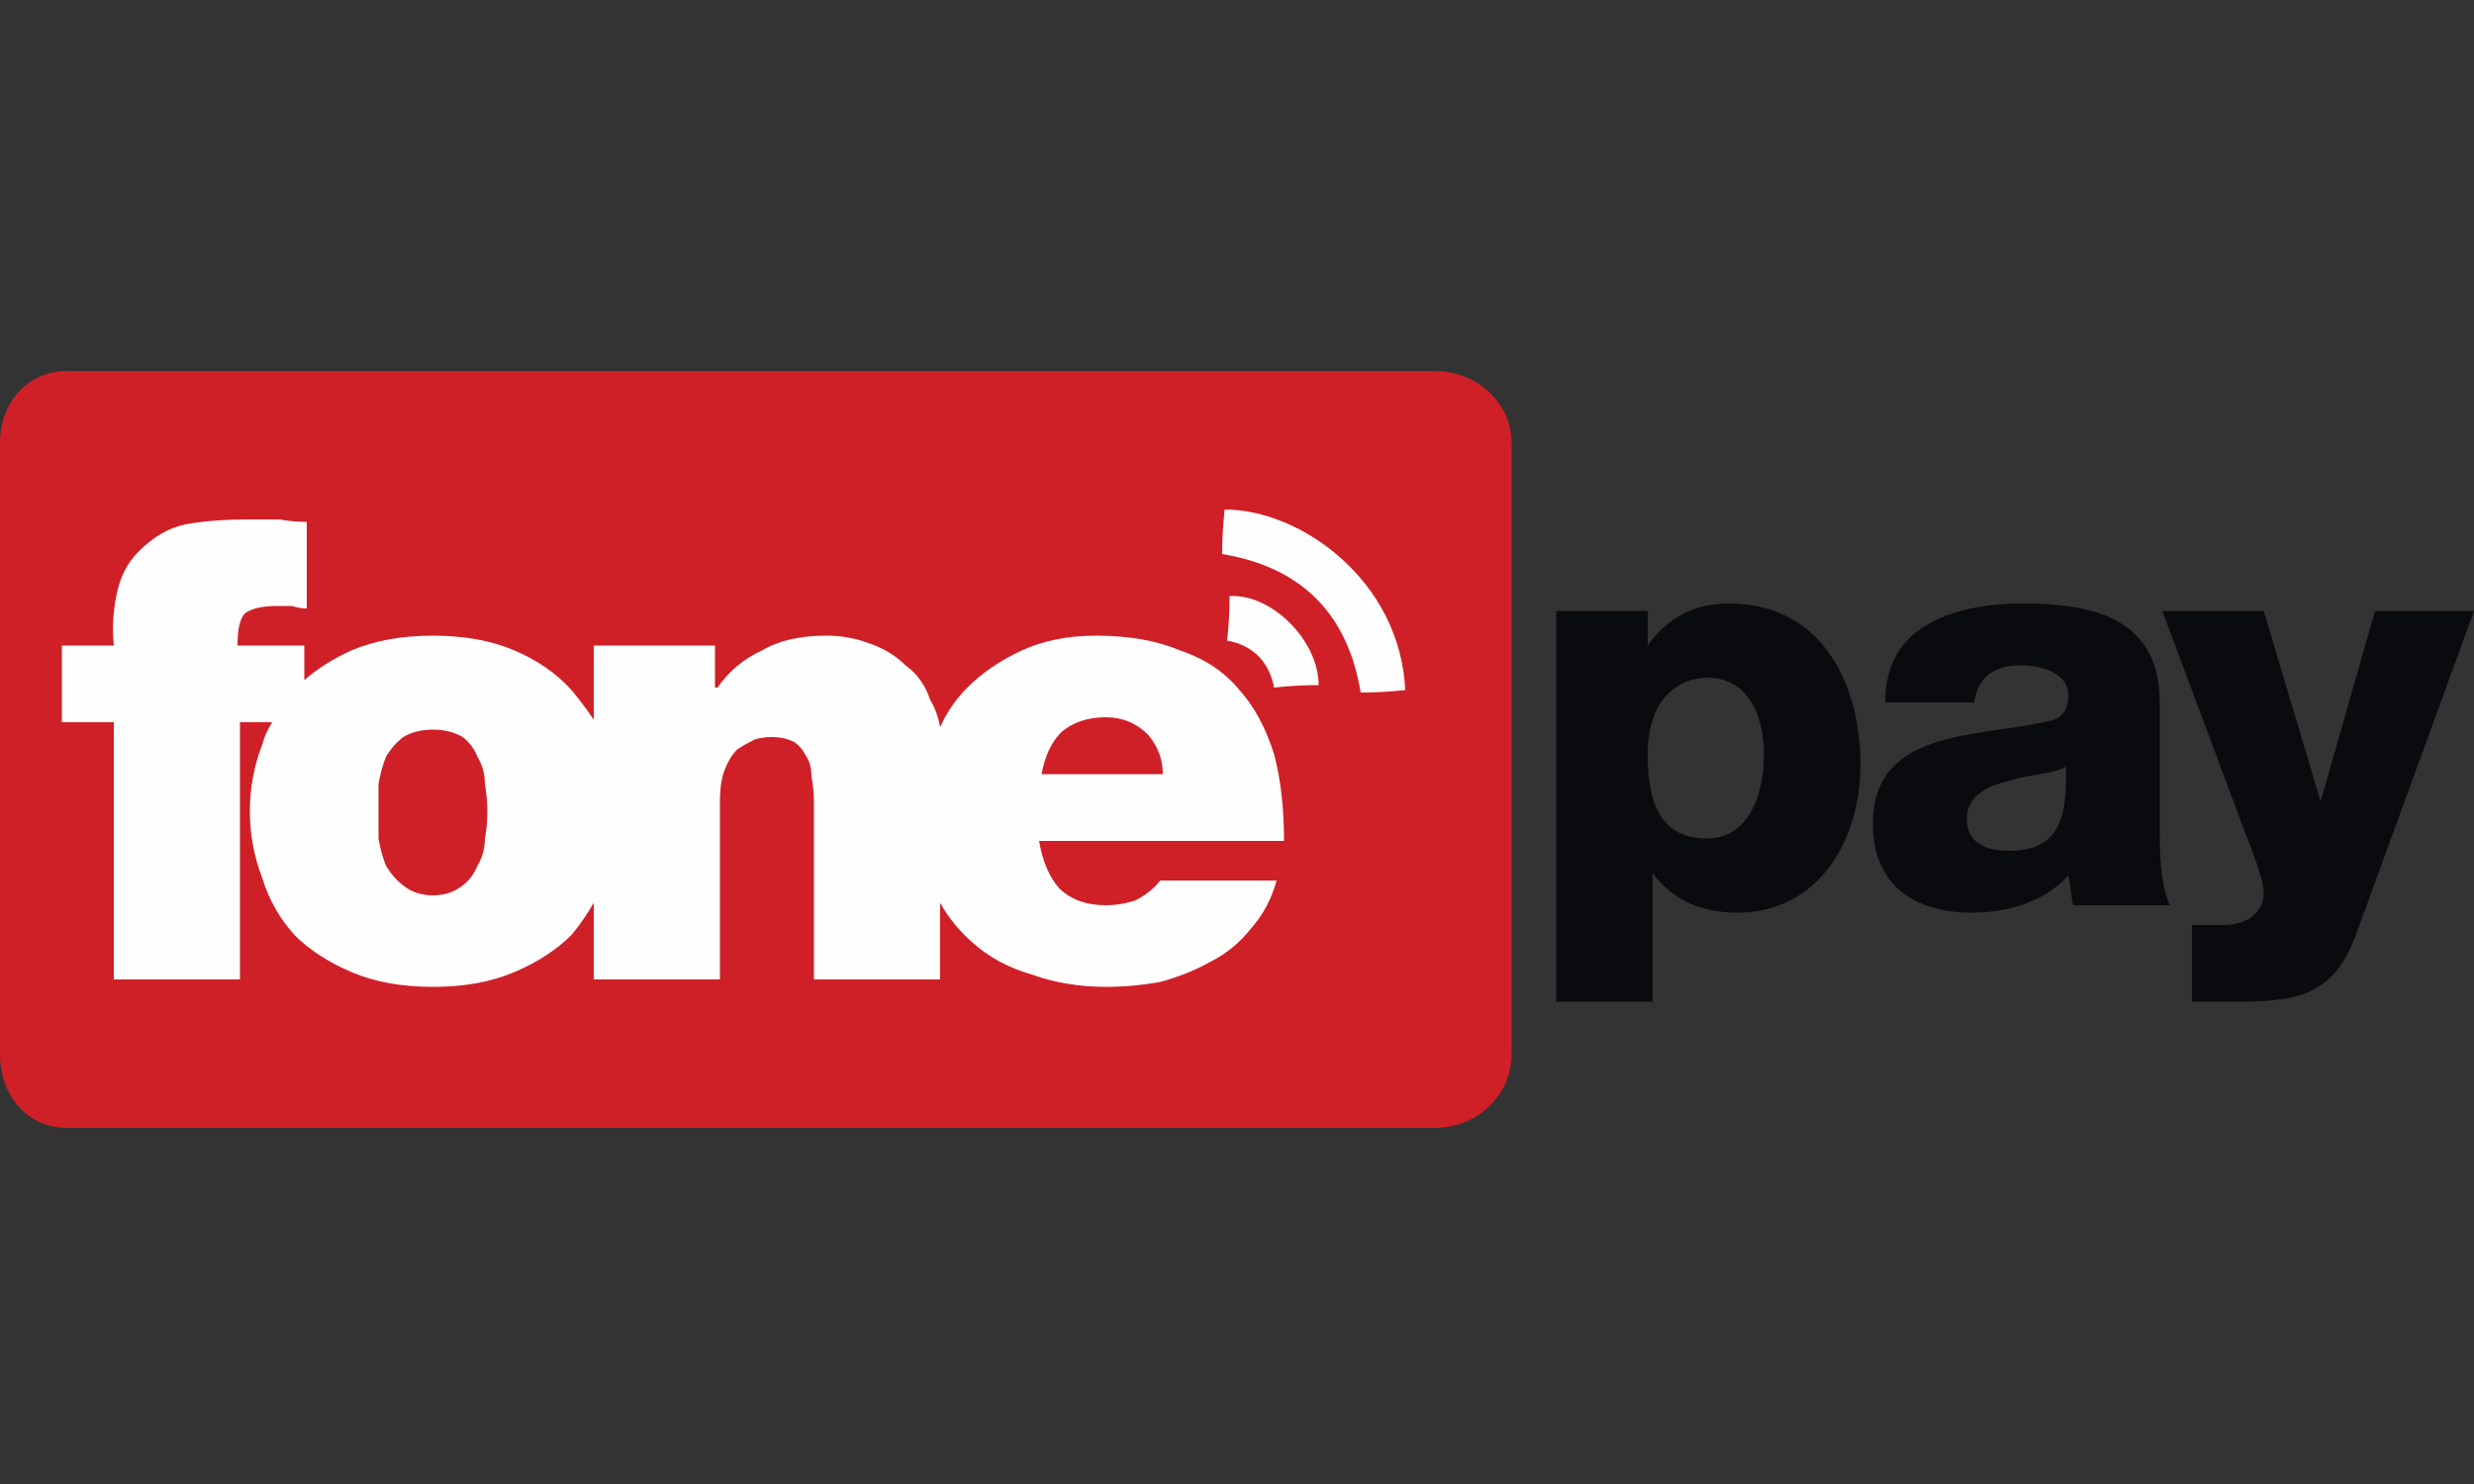 <svg version="1.2" xmlns="http://www.w3.org/2000/svg" viewBox="0 0 100 60" width="100" height="60">
	<rect x="0" y="0" width="100" height="60" fill="#333333" stroke="none"/>
	<title>New Project</title>
	<style>
		.s0 { fill: #d02027 } 
		.s1 { fill: #090b0f } 
		.s2 { fill: #fefefe } 
	</style>
	<path id="&lt;Path&gt;" class="s0" d="m61.1 42.6c0 1.7-1.4 3-3.1 3h-55.3c-1.6 0-2.7-1.3-2.7-3v-24.7c0-1.6 1.1-2.9 2.7-2.9h55.3c1.7 0 3.1 1.3 3.1 2.9z"/>
	<path id="&lt;Compound Path&gt;" fill-rule="evenodd" class="s1" d="m75.2 30.9c0 3.1-1.7 6-5 6q-2.2 0-3.4-1.6v5.2h-3.9v-15.8h3.7v1.4q1.2-1.7 3.3-1.7c3.7 0 5.3 3.2 5.3 6.5zm-3.9-0.4c0-1.5-0.6-3.1-2.3-3.1-1 0-2.4 0.7-2.4 3.1 0 2.1 0.6 3.4 2.4 3.4 1.7 0 2.3-1.8 2.3-3.4z"/>
	<path id="&lt;Compound Path&gt;" fill-rule="evenodd" class="s1" d="m87.3 33.5c0 1 0 2.1 0.4 3.1h-3.9c-0.1-0.4-0.1-0.8-0.2-1.2-1 1.1-2.5 1.5-3.9 1.5-2.3 0-4-1.1-4-3.6 0-3.8 4.2-3.5 6.9-4.1 0.6-0.1 1-0.3 1-1.1 0-0.9-1.1-1.2-1.9-1.2q-1.7 0-1.9 1.5h-3.6c0-1.6 0.7-2.6 1.8-3.2 1.1-0.6 2.4-0.8 3.8-0.8 2.8 0 5.5 0.6 5.5 4zm-3.8-2.5c-0.5 0.3-1.5 0.3-2.4 0.6-0.8 0.2-1.6 0.6-1.6 1.5 0 1 0.8 1.3 1.7 1.3 1.8 0 2.4-1 2.3-3.4z"/>
	<path id="&lt;Path&gt;" class="s1" d="m96 24.7l-2.2 7.7-2.3-7.7h-4.1l3.1 8.3c0.2 0.6 1 2.4 1 3.1 0 0.8-0.7 1.3-1.6 1.3h-1.3v3.1h1.8c2.6 0 4-0.3 4.9-2.9l4.7-12.9z"/>
	<path id="&lt;Compound Path&gt;" fill-rule="evenodd" class="s2" d="m51.9 34h-9.9q0.2 1.2 0.8 1.9 0.7 0.7 1.9 0.7 0.6 0 1.2-0.2 0.6-0.3 1-0.8h4.7q-0.3 1.1-1 1.9-0.7 0.9-1.7 1.4-0.9 0.5-2 0.8-1.1 0.2-2.2 0.2-1.6 0-3-0.5-1.4-0.4-2.4-1.3-0.8-0.7-1.3-1.6v3.1h-5.1v-7.1q0-0.6-0.1-1.1 0-0.5-0.2-0.8-0.2-0.4-0.5-0.6-0.4-0.2-0.9-0.2-0.4 0-0.7 0.1-0.4 0.2-0.7 0.4-0.3 0.3-0.5 0.8-0.2 0.5-0.2 1.3v7.2h-5.1v-3.1q-0.4 0.7-0.9 1.3-0.9 0.9-2.3 1.5-1.4 0.6-3.3 0.6-1.9 0-3.3-0.6-1.4-0.6-2.3-1.5-0.9-1-1.3-2.3-0.5-1.3-0.5-2.7 0-1.4 0.5-2.7 0.1-0.4 0.4-0.9h-1.3v10.4h-5.1v-10.4h-2.1v-3.1h2.1q-0.1-1 0.1-2 0.2-1.1 0.9-1.8 0.9-0.9 1.9-1.1 1.1-0.2 2.6-0.2 0.6 0 1.2 0 0.5 0.1 1.1 0.1v3.5q-0.3 0-0.6-0.1-0.3 0-0.6 0-0.9 0-1.3 0.3-0.3 0.3-0.3 1.3h2.7v1.4q0.8-0.7 1.9-1.2 1.4-0.6 3.3-0.6 1.9 0 3.3 0.6 1.4 0.6 2.3 1.6 0.5 0.6 0.9 1.2v-3h4.9v1.7h0.1q0.7-1 1.8-1.5 1-0.6 2.6-0.6 0.9 0 1.7 0.3 0.9 0.3 1.5 0.9 0.7 0.5 1 1.4 0.3 0.5 0.4 1.1 0.4-0.9 1.1-1.6 0.9-0.9 2.2-1.5 1.3-0.6 3-0.6 2 0 3.4 0.6 1.5 0.5 2.4 1.6 0.9 1 1.4 2.6 0.4 1.5 0.4 3.5zm-32.2-1.2q0-0.5-0.1-1.1 0-0.6-0.3-1.1-0.2-0.5-0.6-0.8-0.5-0.3-1.2-0.3-0.7 0-1.2 0.3-0.4 0.3-0.7 0.8-0.2 0.5-0.3 1.1 0 0.6 0 1.1 0 0.6 0 1.1 0.1 0.6 0.3 1.1 0.3 0.5 0.7 0.8 0.5 0.4 1.2 0.4 0.7 0 1.2-0.4 0.4-0.3 0.6-0.8 0.3-0.5 0.3-1.1 0.1-0.5 0.1-1.1zm27.3-1.5q0-0.9-0.6-1.6-0.7-0.7-1.7-0.7-1.1 0-1.8 0.6-0.6 0.6-0.8 1.7z"/>
	<path id="&lt;Path&gt;" class="s2" d="m49.5 20.6q-0.1 0.9-0.1 1.8 4.8 0.8 5.6 5.6 0.9 0 1.8-0.1c-0.2-4.4-4.2-7.3-7.3-7.3z"/>
	<path id="&lt;Path&gt;" class="s2" d="m49.7 24.1q0 0.9-0.1 1.8c1.1 0.2 1.7 0.9 1.9 1.9q0.9-0.1 1.8-0.1c0-1.8-1.9-3.7-3.6-3.6z"/>
</svg>
